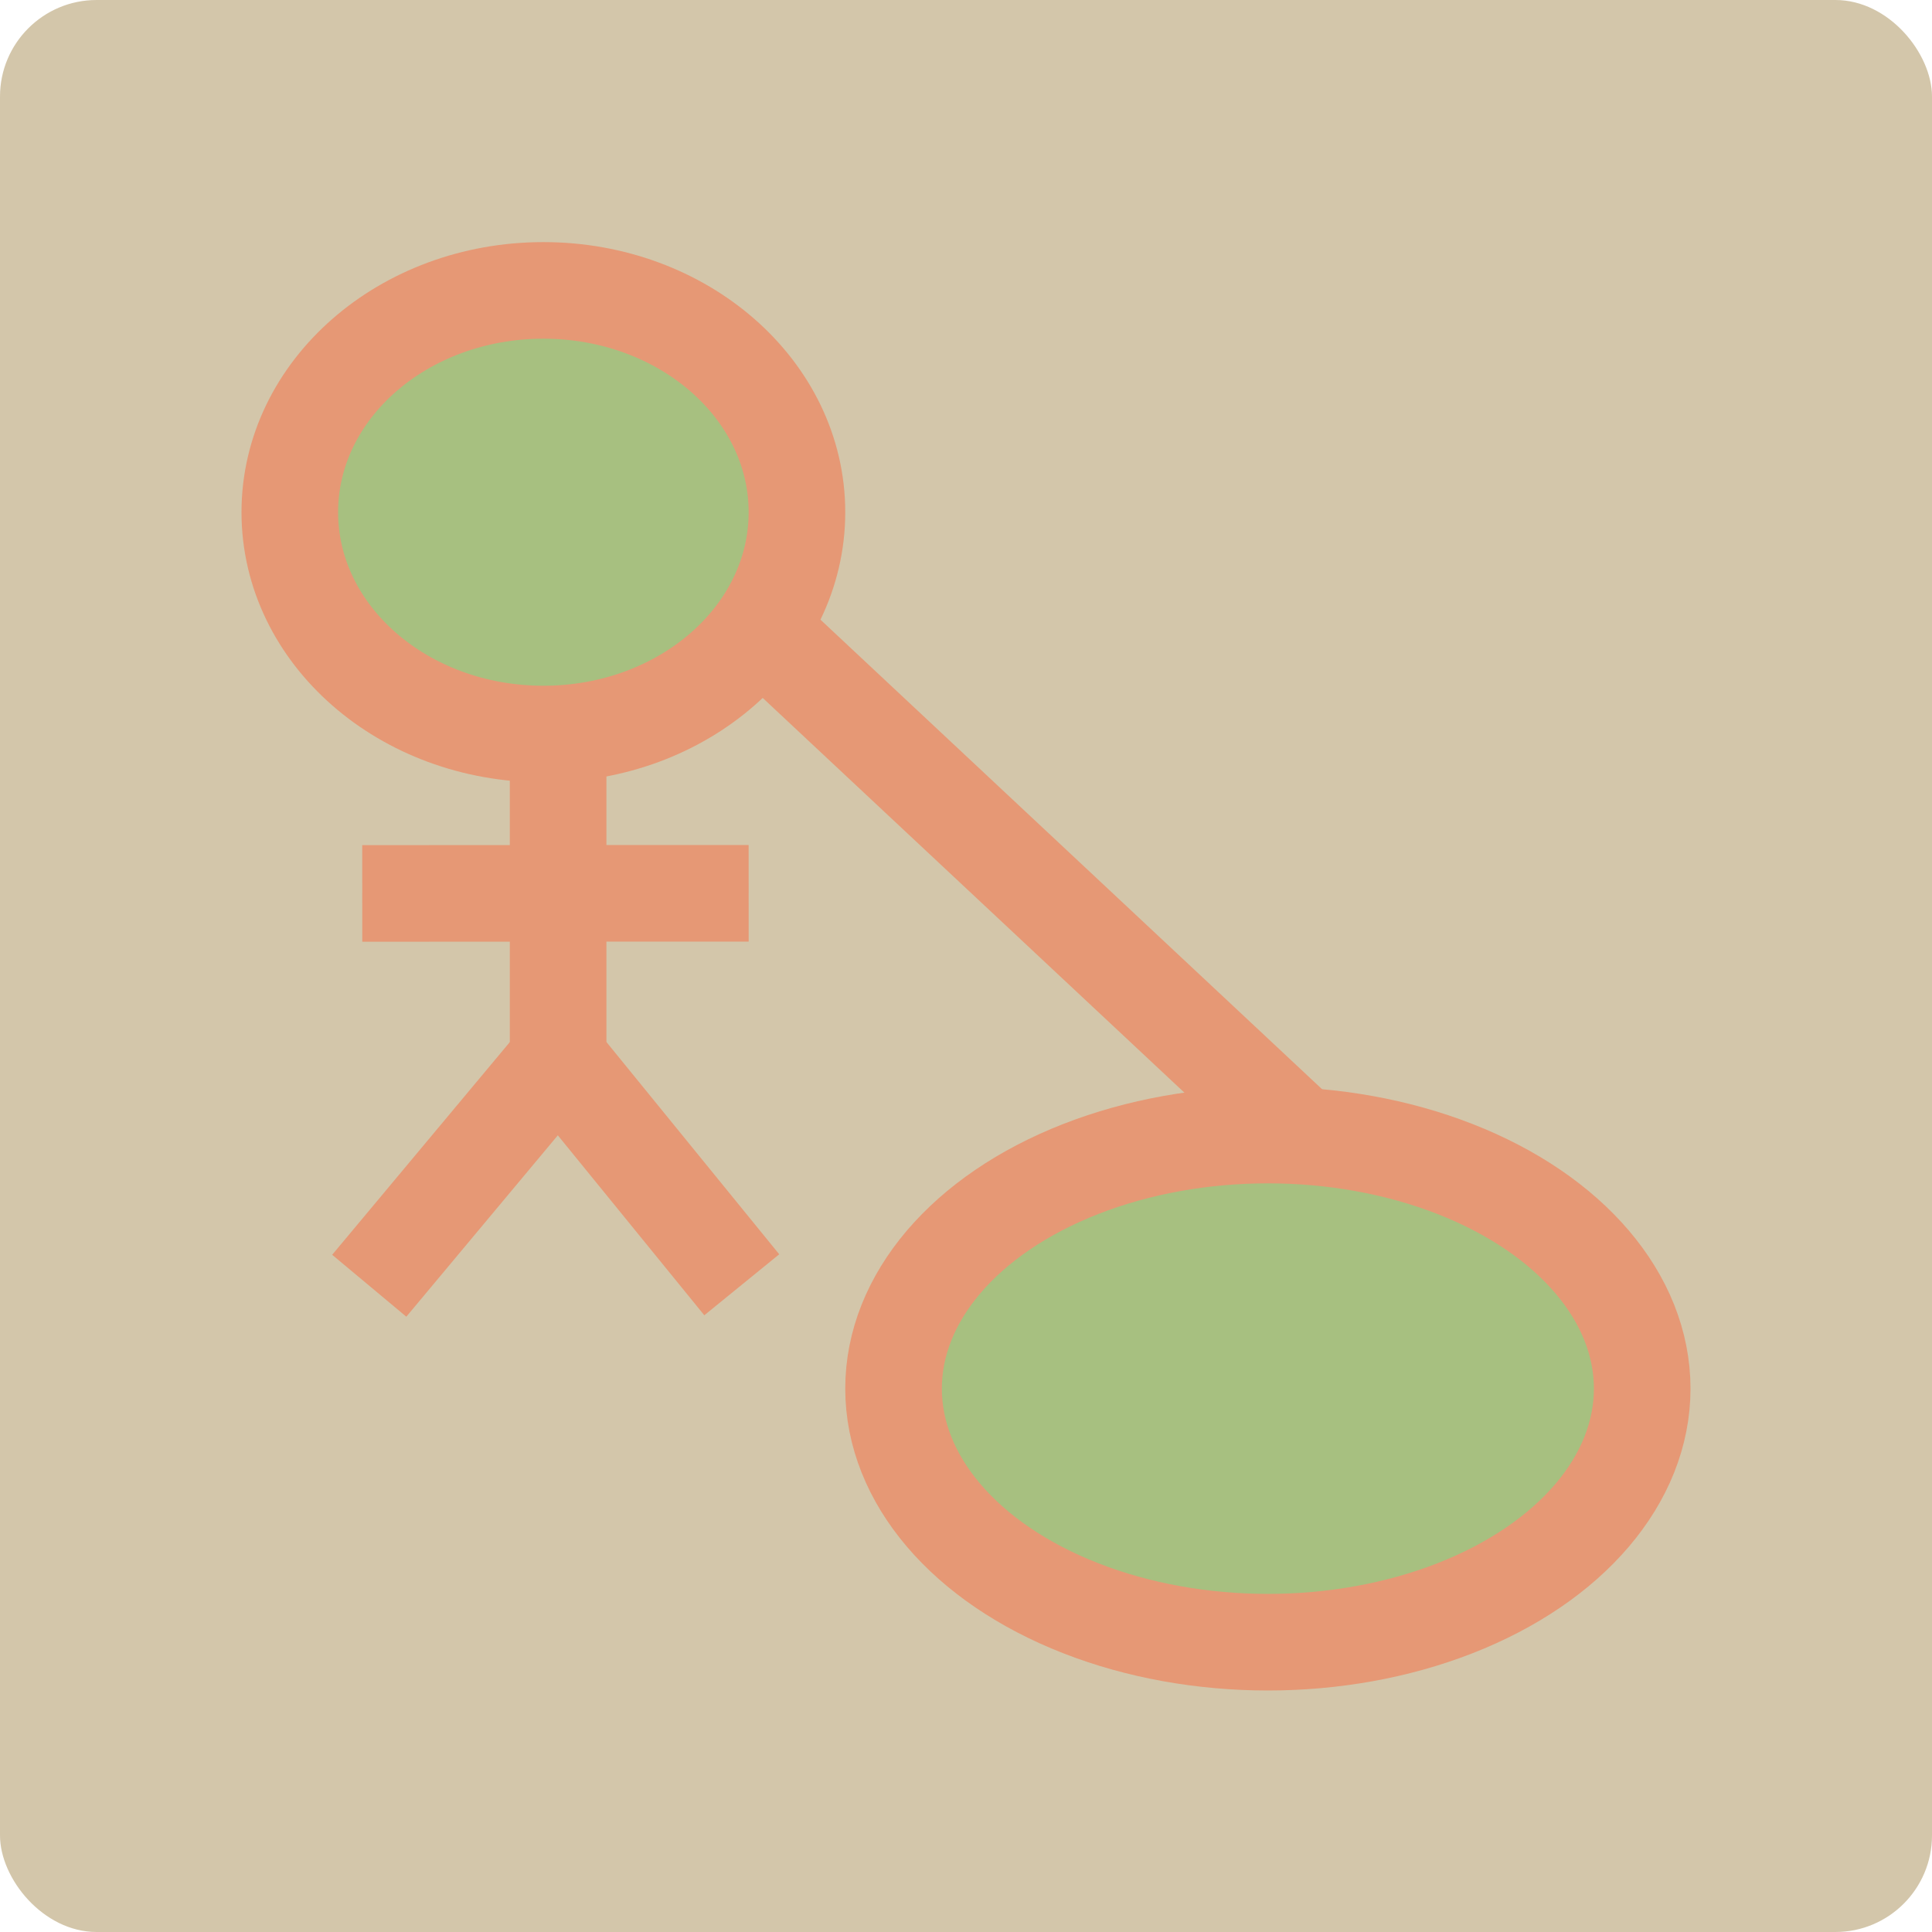<svg xmlns="http://www.w3.org/2000/svg" width="16" height="16" version="1">
 <rect style="fill:#d3c6aa" width="16" height="16" x="0" y="0" rx=".8" ry=".8"/>
 <ellipse style="fill:#a7c080;stroke:#e69875;stroke-width:0.8" cx="10.5" cy="11.5" rx="3.1" ry="2.1"/>
 <path style="fill:none;stroke:#e69875;stroke-width:0.8" d="M 10.877,9.501 5.905,4.847"/>
 <ellipse style="fill:#a7c080;stroke:#e69875;stroke-width:0.8" cx="4.5" cy="4.242" rx="2.1" ry="1.837"/>
 <path style="fill:#a7c080;fill-rule:evenodd;stroke:#e69875;stroke-width:0.8" d="m 4.622,5.699 c 0,3.07 0,3.107 0,3.107"/>
 <path style="fill:none;stroke:#e69875;stroke-width:0.8" d="M 4.634,8.761 C 3.058,10.648 3.058,10.648 3.058,10.648"/>
 <path style="fill:none;stroke:#e69875;stroke-width:0.8" d="M 6.143,10.64 C 4.598,8.742 4.598,8.742 4.598,8.742"/>
 <path style="fill:none;stroke:#e69875;stroke-width:0.8" d="m 6.2,7.398 -3.2,0.001"/>
</svg>
